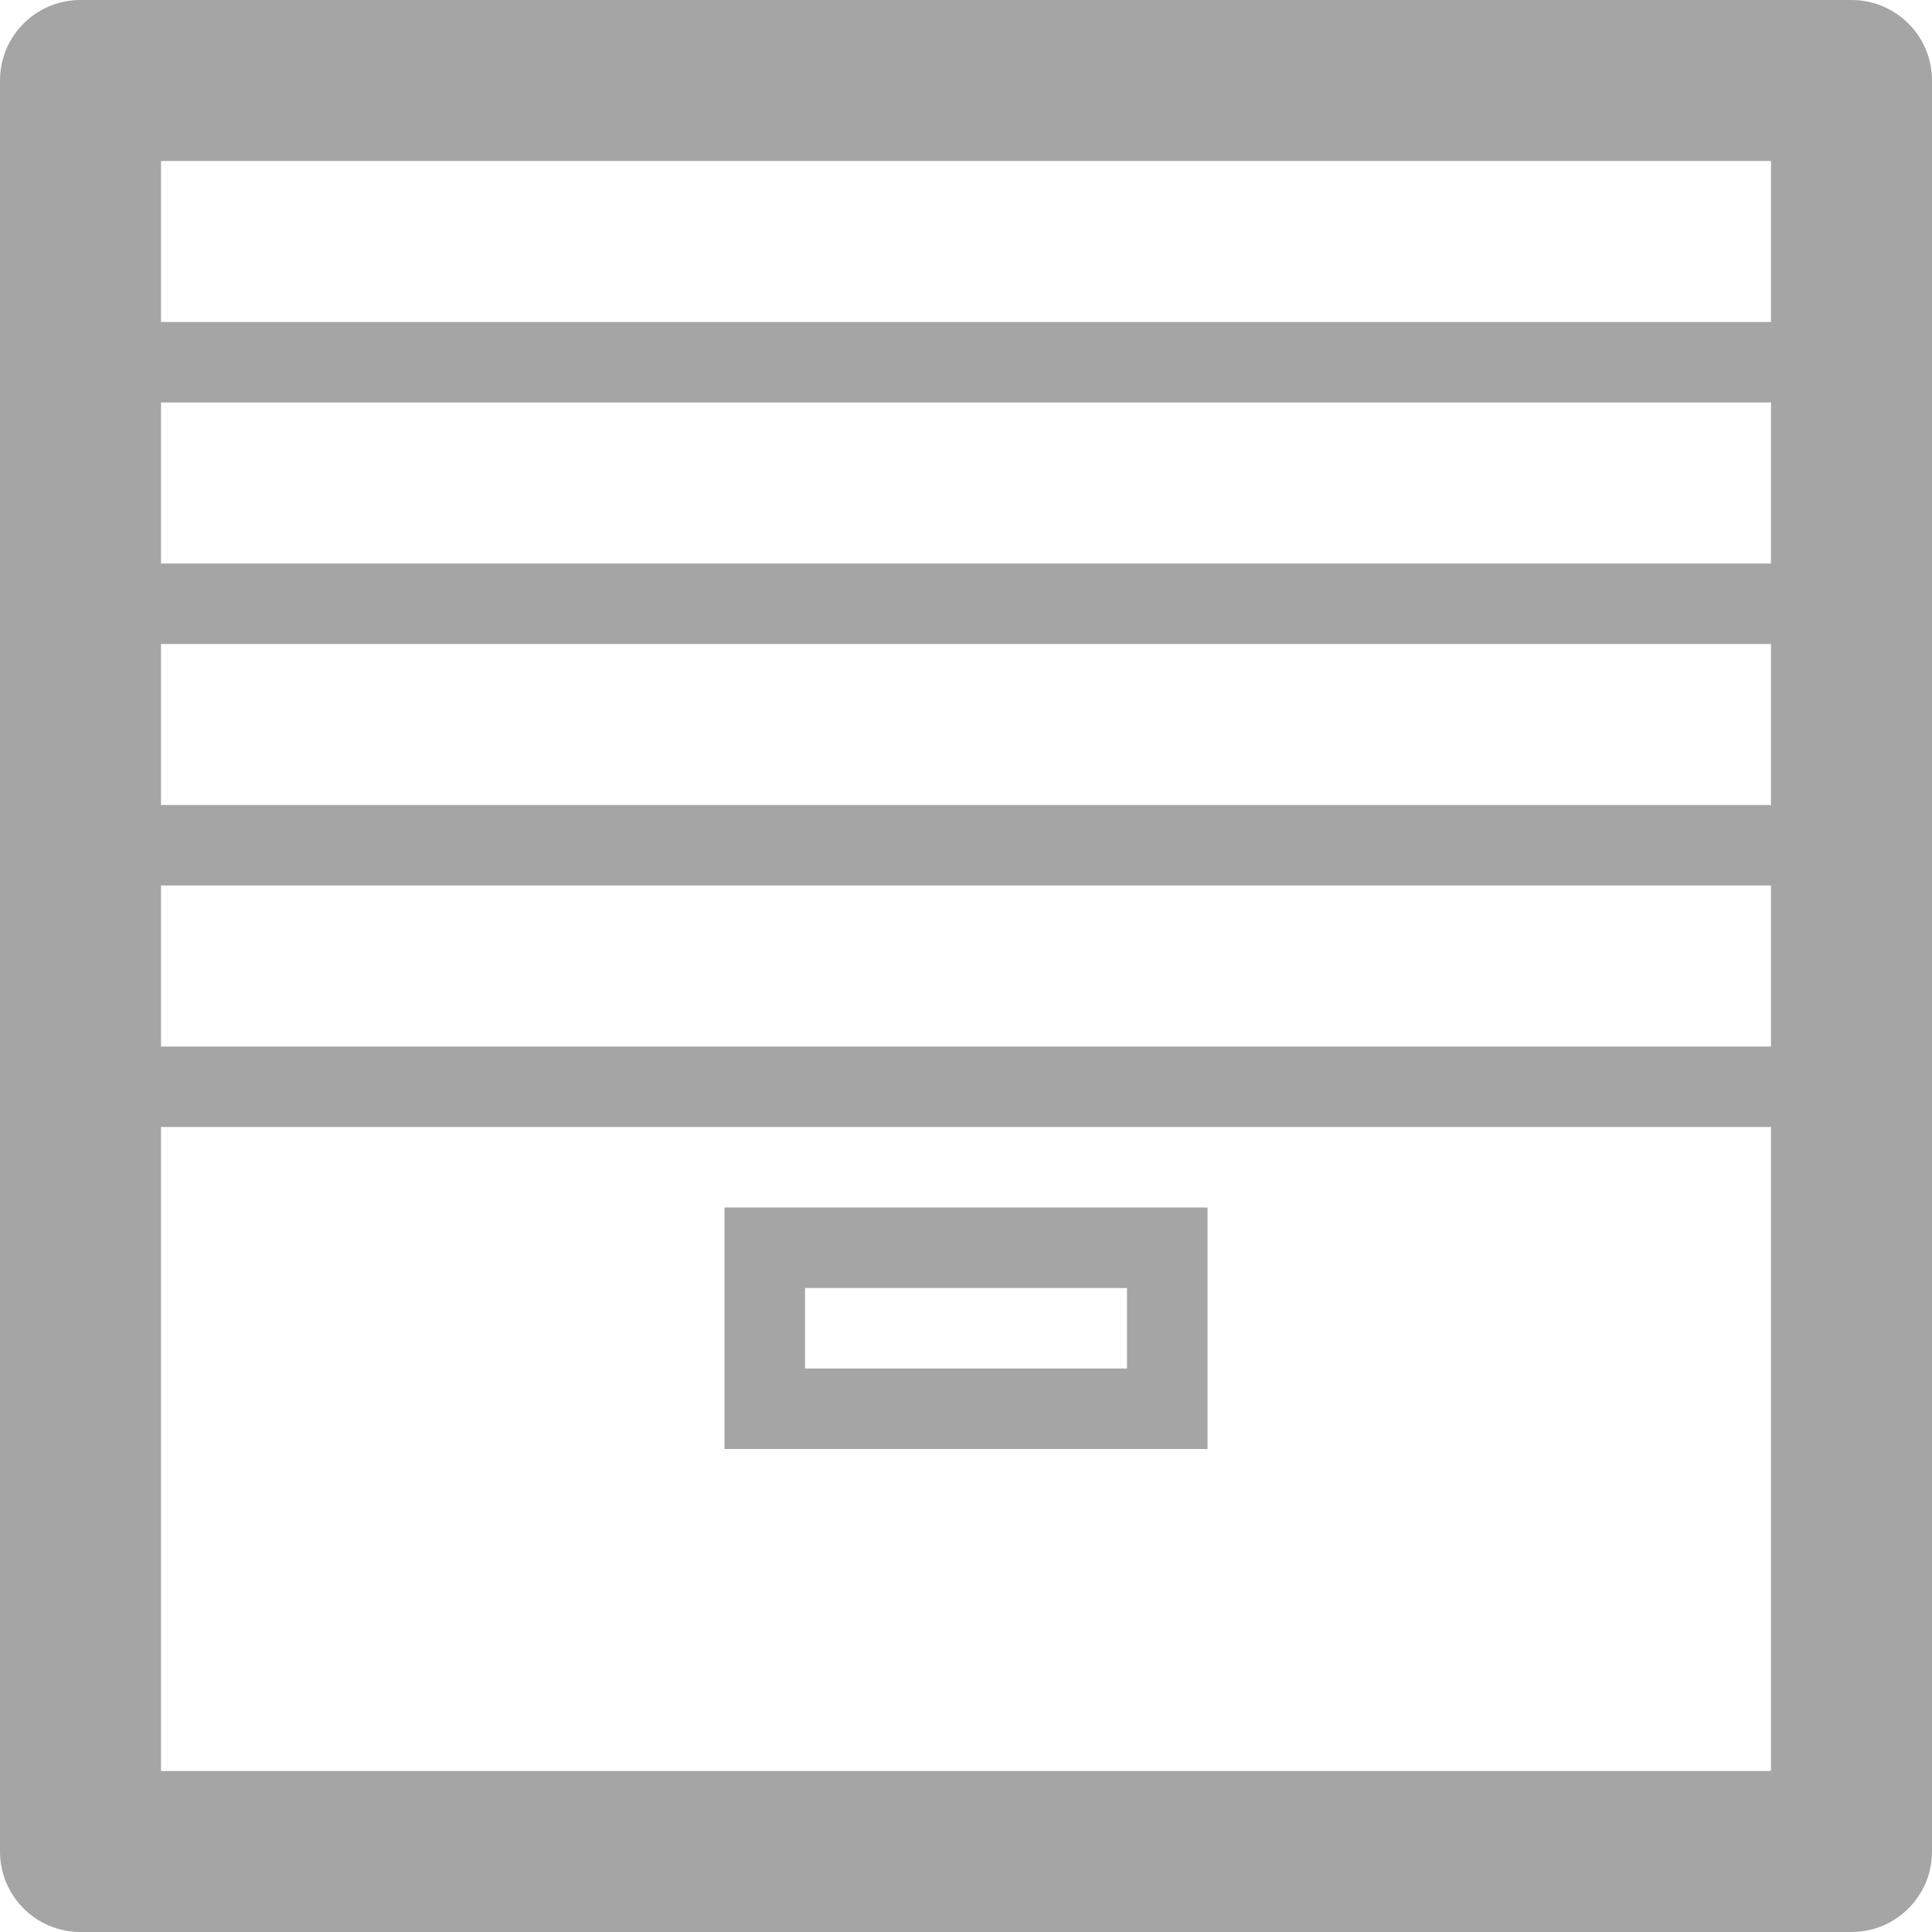 <?xml version="1.0" encoding="UTF-8"?>
<svg width="24px" height="24px" viewBox="0 0 24 24" version="1.1" xmlns="http://www.w3.org/2000/svg" xmlns:xlink="http://www.w3.org/1999/xlink">
    <!-- Generator: Sketch 52.5 (67469) - http://www.bohemiancoding.com/sketch -->
    <title>Bundles</title>
    <desc>Created with Sketch.</desc>
    <g id="Dashboard" stroke="none" stroke-width="1" fill="none" fill-rule="evenodd" opacity="0.498">
        <g transform="translate(-43, -307)" fill="#4A4A4A" id="Nav">
            <g transform="translate(-6, 0)">
                <g id="Nav-Icons" transform="translate(49, 106)">
                    <g id="Bundles" transform="translate(0, 201)">
                        <path d="M2,4 L22,4 L22,2 L2,2 L2,4 Z M2,7 L22,7 L22,5 L2,5 L2,7 Z M2,10 L22,10 L22,8 L2,8 L2,10 Z M2,13 L22,13 L22,11 L2,11 L2,13 Z M2,22 L22,22 L22,14 L2,14 L2,22 Z M23,0 L1,0 C0.447,0 0,0.447 0,1 L0,23 C0,23.553 0.447,24 1,24 L23,24 C23.553,24 24,23.553 24,23 L24,1 C24,0.447 23.553,0 23,0 Z" id="Fill-1"></path>
                        <path d="M10,17 L14,17 L14,16 L10,16 L10,17 Z M9,18 L15,18 L15,15 L9,15 L9,18 Z" id="Fill-3"></path>
                    </g>
                </g>
            </g>
        </g>
    </g>
</svg>